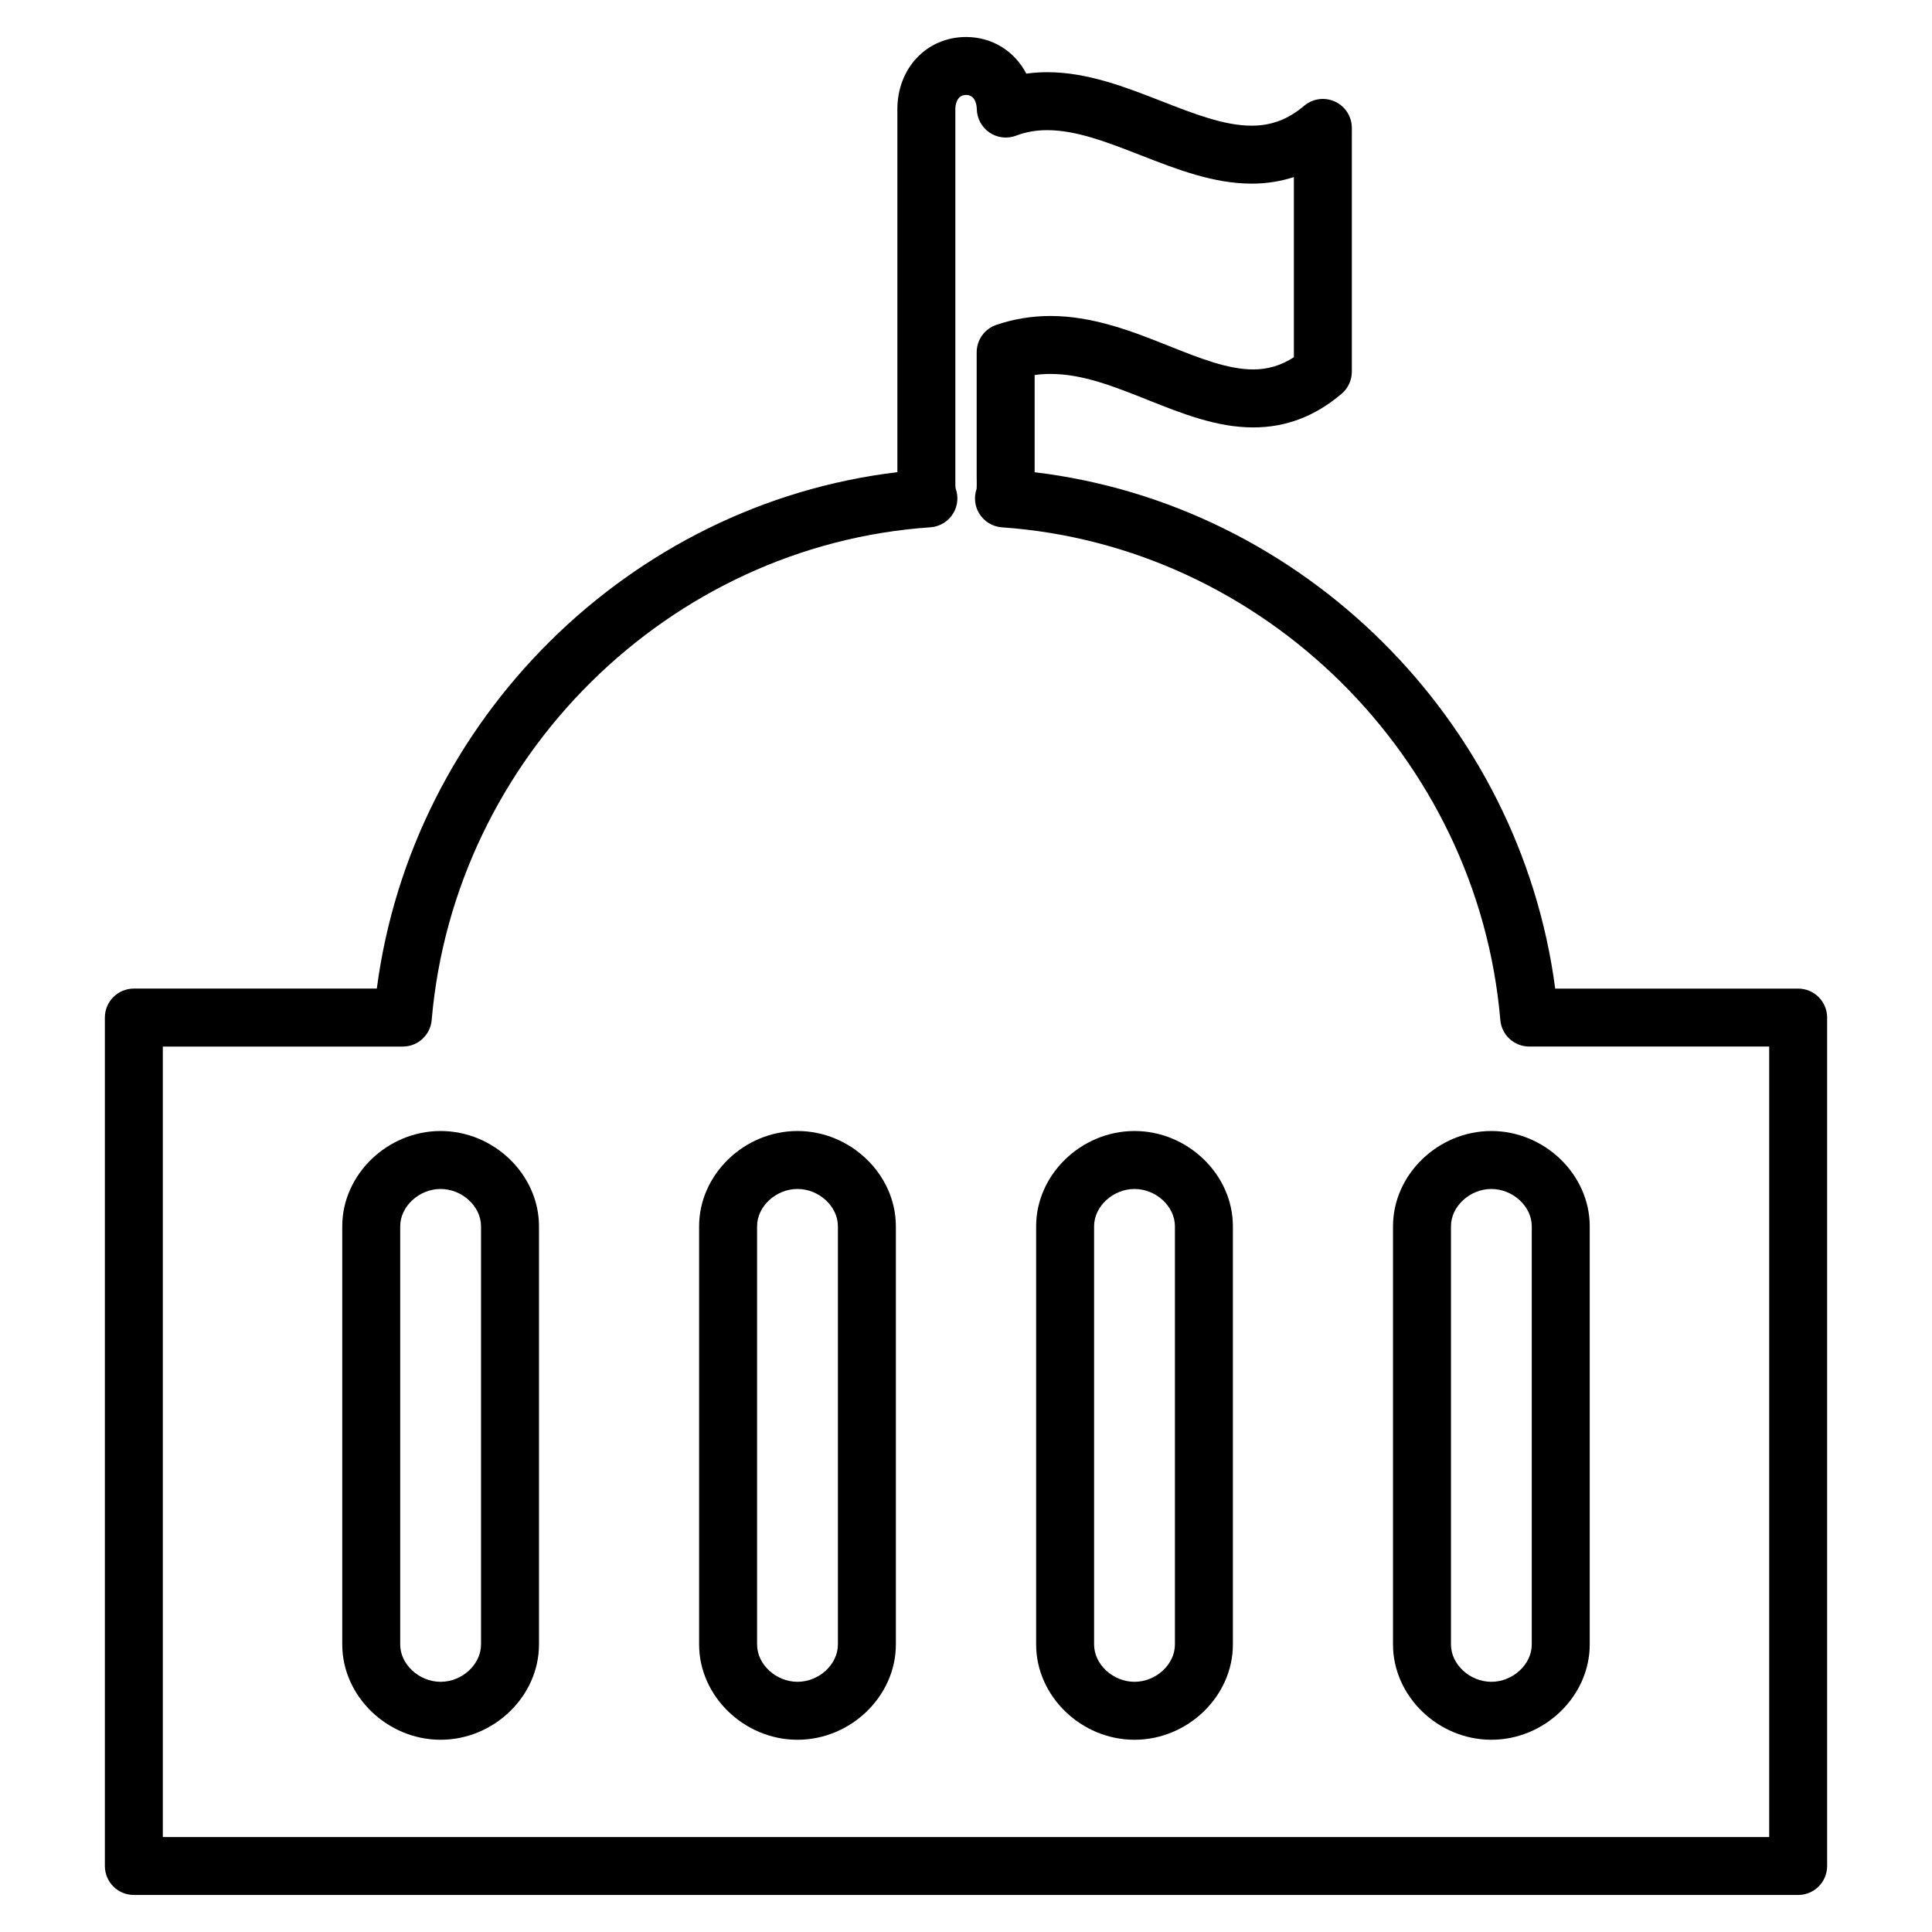 <?xml version="1.0" encoding="utf-8"?>
<!-- Generator: Adobe Illustrator 16.0.0, SVG Export Plug-In . SVG Version: 6.00 Build 0)  -->
<!DOCTYPE svg PUBLIC "-//W3C//DTD SVG 1.1//EN" "http://www.w3.org/Graphics/SVG/1.1/DTD/svg11.dtd">
<svg version="1.1" id="Layer_1" xmlns="http://www.w3.org/2000/svg" xmlns:xlink="http://www.w3.org/1999/xlink" x="0px" y="0px"
	 width="100px" height="100px" viewBox="0 0 100 100" enable-background="new 0 0 100 100" xml:space="preserve">
<g>
	<path d="M93.072,51.17H80.497c-1.829-13.919-13.074-25.066-26.944-26.727v-5.031c0.269-0.039,0.542-0.057,0.823-0.057
		c1.659,0,3.297,0.653,5.031,1.345c1.754,0.7,3.567,1.423,5.456,1.423c1.696,0,3.193-0.569,4.577-1.739
		c0.337-0.285,0.531-0.704,0.531-1.146V6.621c0-0.584-0.339-1.115-0.869-1.361c-0.531-0.246-1.154-0.161-1.6,0.216
		c-0.83,0.702-1.693,1.029-2.716,1.029c-1.416,0-2.986-0.613-4.648-1.262c-1.896-0.74-3.858-1.506-5.935-1.506
		c-0.367,0-0.728,0.025-1.082,0.074c-0.596-1.149-1.746-1.896-3.117-1.896c-2.027,0-3.556,1.606-3.556,3.736V24.44
		c-13.87,1.652-25.115,12.797-26.944,26.729H6.928c-0.829,0-1.5,0.671-1.5,1.5v43.914c0,0.829,0.671,1.5,1.5,1.5h86.144
		c0.829,0,1.5-0.671,1.5-1.5V52.67C94.572,51.841,93.9,51.17,93.072,51.17z M91.572,95.084H8.428V54.17h12.421
		c0.779,0,1.428-0.596,1.495-1.372c1.166-13.613,12.263-24.579,25.813-25.505c0.487-0.033,0.927-0.302,1.18-0.719
		c0.237-0.391,0.282-0.867,0.126-1.293c-0.017-0.121-0.016-0.386-0.015-0.602V5.651c0-0.123,0.027-0.736,0.556-0.736
		c0.518,0,0.553,0.606,0.555,0.728c0.008,0.489,0.253,0.943,0.658,1.218c0.405,0.274,0.918,0.335,1.375,0.161
		c0.505-0.192,1.032-0.285,1.611-0.285c1.513,0,3.131,0.632,4.844,1.3c1.849,0.722,3.76,1.468,5.74,1.468
		c0.76,0,1.489-0.114,2.184-0.34v9.325c-0.662,0.429-1.344,0.632-2.108,0.632c-1.313,0-2.786-0.587-4.345-1.209
		c-1.831-0.73-3.907-1.558-6.142-1.558c-0.963,0-1.908,0.155-2.807,0.461c-0.607,0.207-1.016,0.778-1.016,1.42v6.441l0.002,0.198
		c0.002,0.116,0.005,0.322-0.005,0.426c-0.148,0.421-0.102,0.889,0.132,1.274c0.252,0.417,0.692,0.686,1.179,0.72
		c13.543,0.945,24.633,11.909,25.796,25.502c0.066,0.776,0.716,1.372,1.495,1.372h12.421V95.084z"/>
	<path d="M72.102,63.471V85.12c0,2.672,2.331,4.93,5.09,4.93c2.76,0,5.092-2.257,5.092-4.93V63.471c0-2.672-2.332-4.93-5.092-4.93
		C74.433,58.541,72.102,60.798,72.102,63.471z M79.284,63.471V85.12c0,1.028-0.978,1.93-2.092,1.93c-1.113,0-2.09-0.902-2.09-1.93
		V63.471c0-1.028,0.977-1.93,2.09-1.93C78.306,61.541,79.284,62.443,79.284,63.471z"/>
	<path d="M22.806,58.541c-2.759,0-5.091,2.257-5.091,4.93V85.12c0,2.672,2.332,4.93,5.091,4.93c2.76,0,5.092-2.257,5.092-4.93
		V63.471C27.898,60.798,25.566,58.541,22.806,58.541z M24.898,85.12c0,1.028-0.978,1.93-2.092,1.93c-1.114,0-2.091-0.902-2.091-1.93
		V63.471c0-1.028,0.977-1.93,2.091-1.93c1.114,0,2.092,0.902,2.092,1.93V85.12z"/>
	<path d="M41.278,58.541c-2.76,0-5.092,2.257-5.092,4.93V85.12c0,2.672,2.332,4.93,5.092,4.93s5.092-2.257,5.092-4.93V63.471
		C46.37,60.798,44.038,58.541,41.278,58.541z M43.37,85.12c0,1.028-0.978,1.93-2.092,1.93s-2.092-0.902-2.092-1.93V63.471
		c0-1.028,0.978-1.93,2.092-1.93s2.092,0.902,2.092,1.93V85.12z"/>
	<path d="M58.722,58.541c-2.76,0-5.092,2.257-5.092,4.93V85.12c0,2.672,2.332,4.93,5.092,4.93s5.092-2.257,5.092-4.93V63.471
		C63.814,60.798,61.482,58.541,58.722,58.541z M60.814,85.12c0,1.028-0.978,1.93-2.092,1.93s-2.092-0.902-2.092-1.93V63.471
		c0-1.028,0.978-1.93,2.092-1.93s2.092,0.902,2.092,1.93V85.12z"/>
</g>
</svg>
